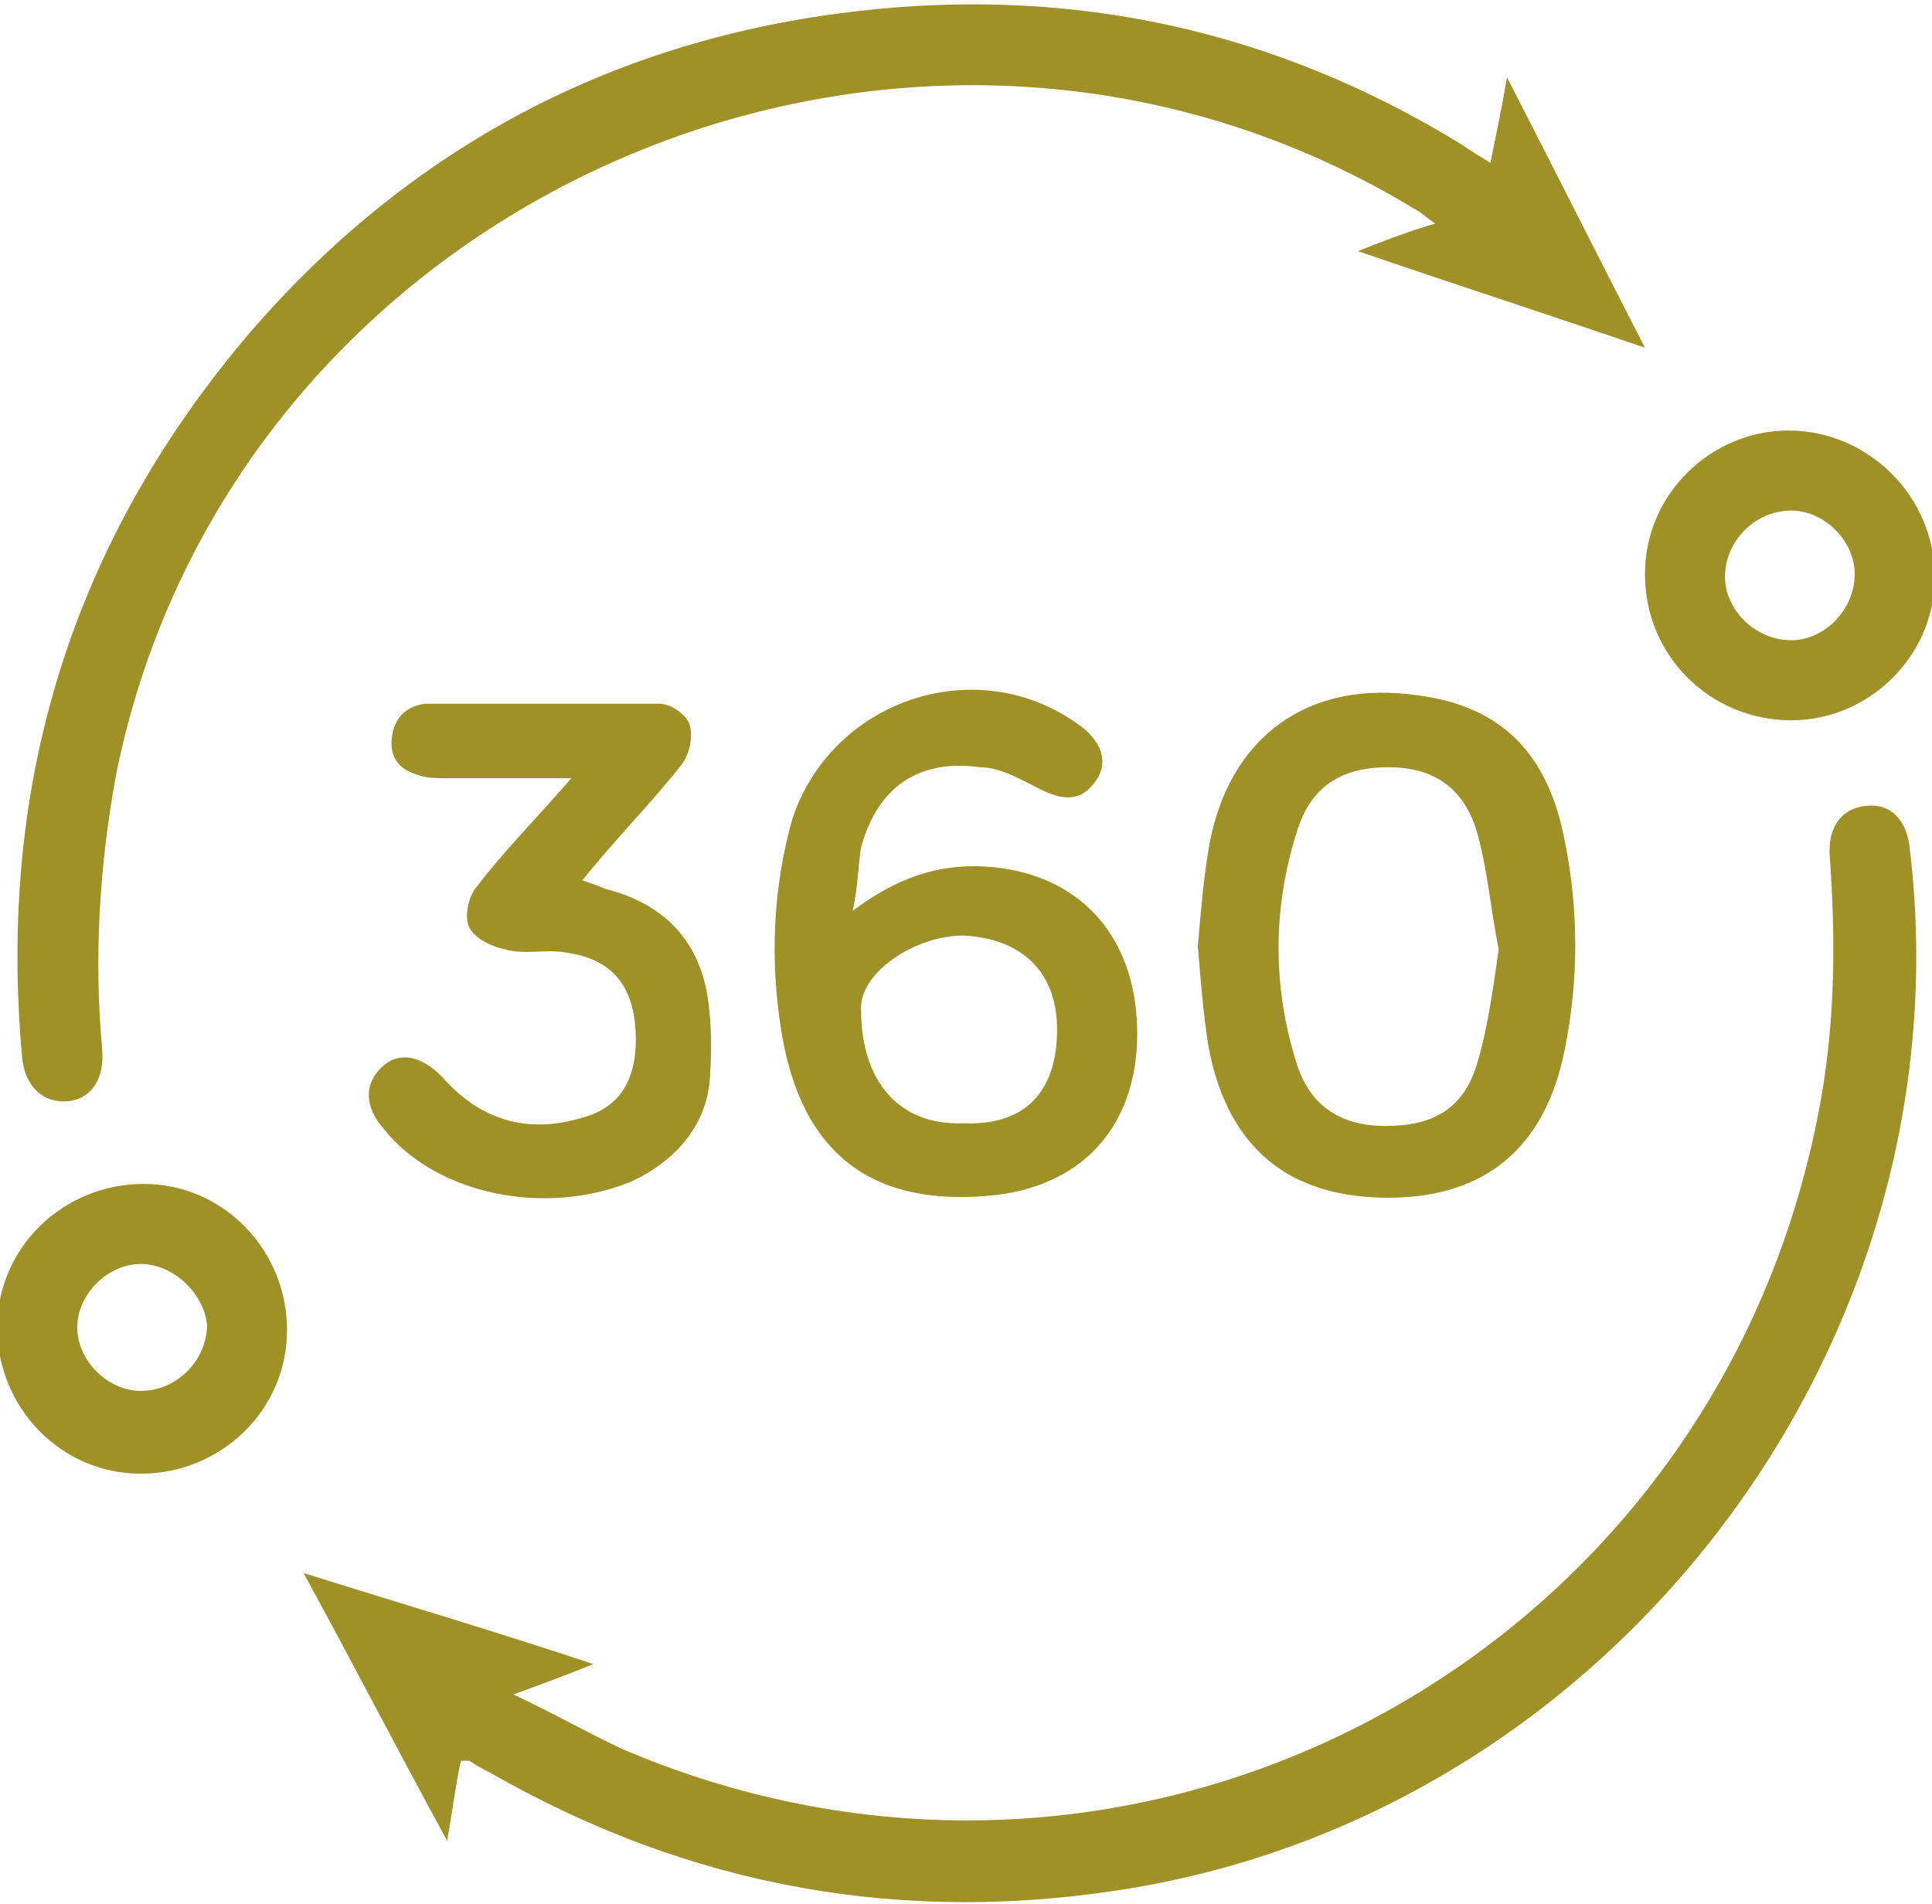 <svg xmlns="http://www.w3.org/2000/svg" width="70" height="69" viewBox="0 0 70 69">
<style>
  .a{
    fill:#A09028;
  }
</style>
    <path d="M54 5.9c0.2-1 0.4-1.9 0.6-3.1 1.7 3.3 3.3 6.5 5 9.8 -3.5-1.2-6.9-2.3-10.4-3.5 1-0.4 1.8-0.7 2.8-1 -0.3-0.2-0.5-0.4-0.7-0.5C32.9-3.6 8.4 7.1 4.2 28.1c-0.6 3.3-0.8 6.6-0.5 9.9 0.1 1.1-0.4 1.8-1.2 1.9 -0.9 0.1-1.6-0.5-1.7-1.6C-0.1 28.4 2.6 19.6 9.1 12c5.8-6.7 13.2-10.6 22-11.6 7.8-0.9 15.1 0.7 21.8 4.8C53.2 5.4 53.5 5.6 54 5.9z" class="a"/>
    <path d="M16.7 63.8c-0.2 0.9-0.3 1.8-0.5 2.9 -1.8-3.3-3.4-6.4-5.2-9.7 3.5 1.1 6.9 2.1 10.5 3.3 -1 0.4-1.8 0.7-2.9 1.1 1.5 0.7 2.7 1.4 4 2 18.8 8 39.9-3.5 43.4-23.7 0.5-2.9 0.5-5.8 0.3-8.6 -0.1-1.1 0.4-1.8 1.3-1.9 0.9-0.1 1.5 0.5 1.6 1.6 2.1 17.7-10.5 34.6-28.1 37.6 -8.3 1.4-16.1 0-23.4-4.2 -0.2-0.1-0.4-0.2-0.7-0.4C16.9 63.8 16.9 63.8 16.7 63.8z" class="a"/>
    <path d="M30.9 33c1.6-1.2 3.1-1.7 4.8-1.6 3.3 0.2 5.4 2.4 5.5 5.8 0.1 3.4-1.8 5.7-5.1 6.1 -4.5 0.5-7.1-1.5-7.8-6 -0.4-2.5-0.3-5.1 0.4-7.6 1.4-4.3 6.6-6.1 10.3-3.5 0.9 0.6 1.2 1.4 0.7 2.1 -0.5 0.7-1.1 0.8-2.2 0.2 -0.6-0.3-1.3-0.7-2-0.7 -2.2-0.3-3.7 0.7-4.3 2.9C31.1 31.3 31.1 32 30.9 33zM38.3 37.3c0-2.1-1.3-3.3-3.4-3.4 -1.8 0-3.8 1.4-3.7 2.7 0 2.6 1.4 4.2 3.7 4.1C37.1 40.8 38.3 39.6 38.3 37.3z" class="a"/>
    <path d="M43.4 34.3c0.1-1.2 0.2-2.4 0.4-3.6 0.7-4 3.6-6.1 7.6-5.5 3 0.4 4.7 2.1 5.3 5.3 0.5 2.5 0.5 5 0 7.5 -0.7 3.6-2.9 5.4-6.4 5.4 -3.6 0-5.8-1.8-6.5-5.4C43.6 36.8 43.5 35.5 43.4 34.3zM54.3 34.4c-0.3-1.5-0.4-2.9-0.8-4.3 -0.5-1.6-1.6-2.3-3.2-2.3 -1.7 0-2.8 0.7-3.3 2.3 -0.9 2.8-0.9 5.7 0 8.5 0.5 1.5 1.6 2.2 3.2 2.2 1.7 0 2.8-0.6 3.3-2.2C53.9 37.3 54.1 35.8 54.3 34.4z" class="a"/>
    <path d="M20.7 28.2c-1.6 0-3.1 0-4.5 0 -0.3 0-0.7 0-1-0.1 -0.7-0.2-1.1-0.6-1-1.4 0.1-0.7 0.5-1.1 1.2-1.2 2.8 0 5.7 0 8.5 0 0.4 0 1 0.4 1.1 0.8 0.1 0.4 0 1-0.3 1.4 -1.1 1.4-2.4 2.7-3.6 4.2 0.3 0.1 0.6 0.2 0.8 0.3 2 0.5 3.3 1.7 3.7 3.7 0.2 1.1 0.2 2.3 0.1 3.4 -0.2 1.6-1.3 2.8-2.8 3.5 -3.1 1.3-7.1 0.5-9-1.9 -0.7-0.8-0.7-1.6-0.1-2.2 0.6-0.6 1.4-0.5 2.2 0.3 1.4 1.6 3.1 2.1 5.1 1.5 1.5-0.4 2.1-1.6 1.9-3.5 -0.2-1.5-1-2.3-2.6-2.5 -0.7-0.1-1.4 0.1-2.1-0.1 -0.5-0.1-1.1-0.4-1.3-0.8 -0.2-0.4 0-1.2 0.3-1.5C18.2 30.9 19.4 29.7 20.7 28.2z" class="a"/>
    <path d="M10.4 48.2c0 2.9-2.4 5.2-5.3 5.2 -2.9 0-5.2-2.4-5.2-5.3 0-2.9 2.4-5.2 5.3-5.2C8.1 42.9 10.4 45.3 10.4 48.2zM5.1 45.8c-1.2 0-2.3 1.1-2.3 2.3 0 1.2 1.1 2.3 2.3 2.3 1.3 0 2.4-1.1 2.4-2.4C7.4 46.9 6.3 45.8 5.1 45.8z" class="a"/>
    <path d="M64.8 15.6c2.9 0 5.3 2.4 5.3 5.3 0 2.9-2.4 5.2-5.2 5.2 -2.9 0-5.3-2.3-5.3-5.3C59.6 17.9 62 15.6 64.8 15.6zM67.2 20.8c0-1.2-1.1-2.3-2.3-2.3 -1.3 0-2.4 1.1-2.4 2.4 0 1.2 1.1 2.3 2.4 2.3C66.1 23.2 67.2 22.1 67.2 20.8z" class="a"/>
</svg>